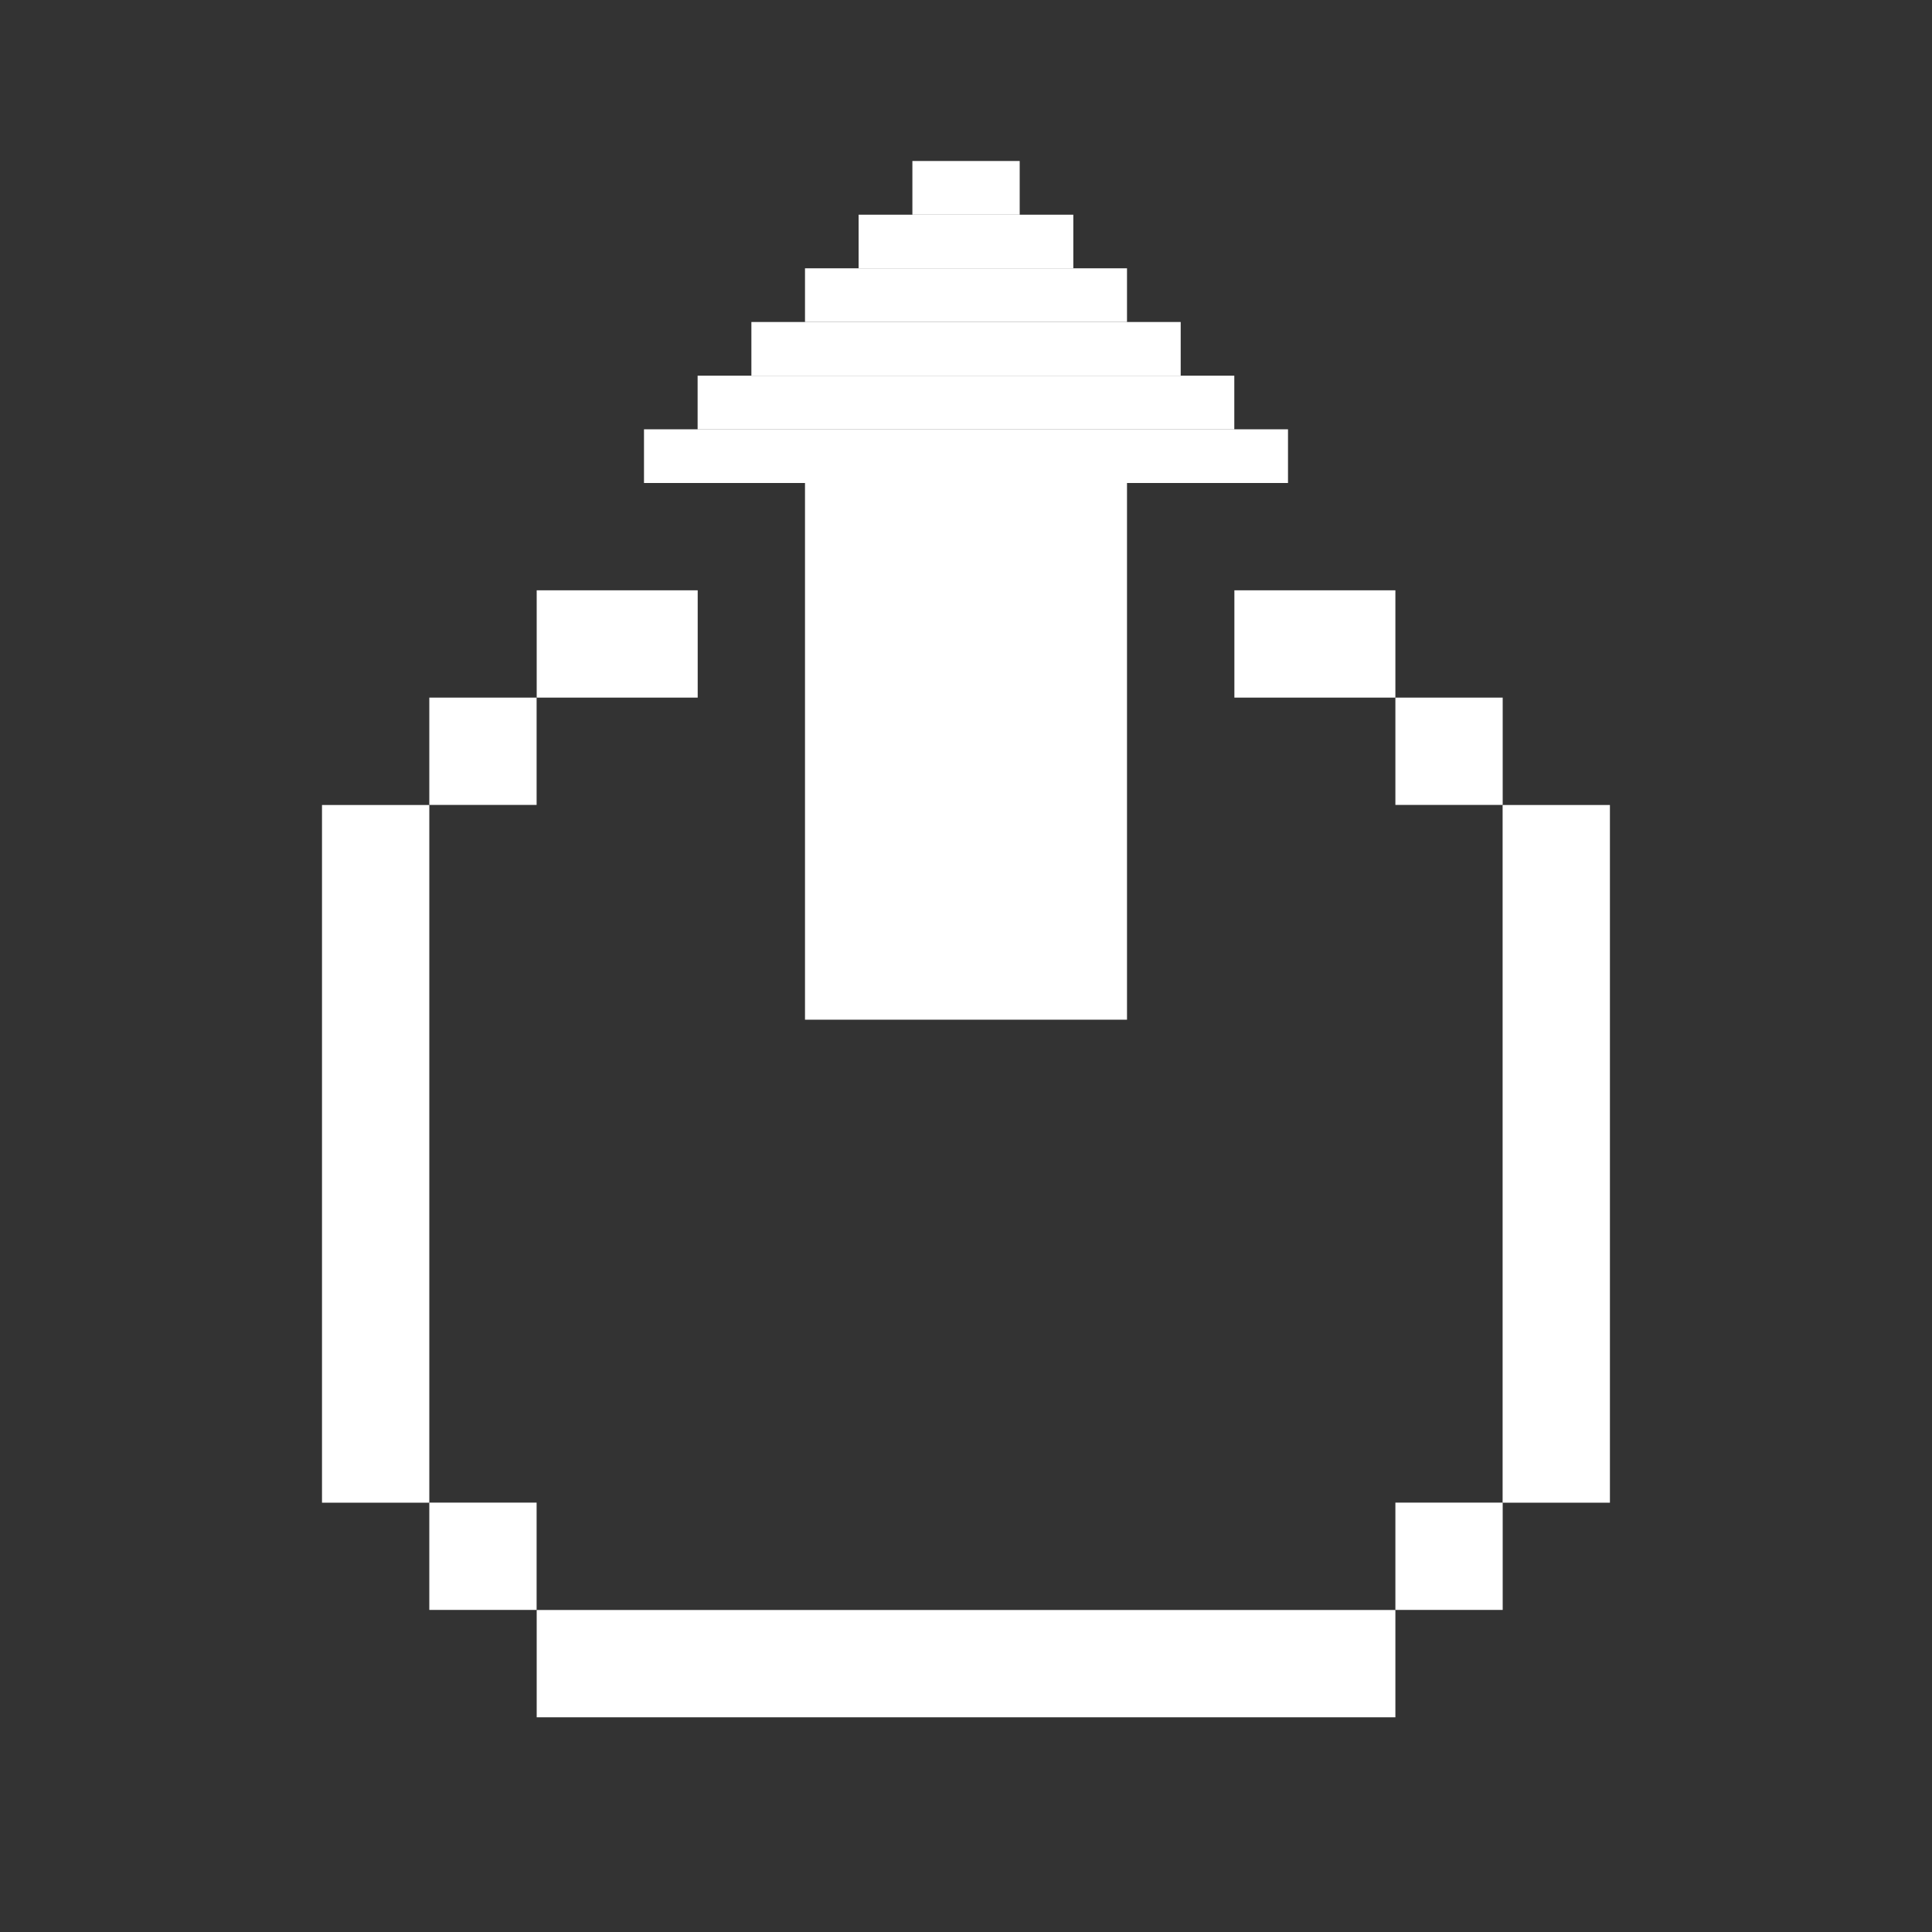 <svg width="24" height="24" viewBox="0 0 24 24" fill="none" xmlns="http://www.w3.org/2000/svg">
  <rect x="0" y="0" width="24" height="24" fill="#333333" stroke="none"/>
  <rect x="5.333" y="18.666" width="1.333" height="1.333" fill="white"/>
  <rect x="5.333" y="8.666" width="1.333" height="1.333" fill="white"/>
  <rect x="6.667" y="7.333" width="2" height="1.333" fill="white"/>
  <rect x="15.334" y="7.333" width="2" height="1.333" fill="white"/>
  <rect x="17.334" y="8.666" width="1.333" height="1.333" fill="white"/>
  <rect x="17.334" y="18.666" width="1.333" height="1.333" fill="white"/>
  <rect x="4" y="10" width="1.333" height="8.667" fill="white"/>
  <rect x="18.666" y="10" width="1.333" height="8.667" fill="white"/>
  <rect x="17.334" y="20" width="1.333" height="10.667" transform="rotate(90 17.334 20)" fill="white"/>
  <rect x="10" y="6" width="4" height="6.667" fill="white"/>
  <rect x="8" y="5.333" width="8" height="0.667" fill="white"/>
  <rect x="8.666" y="4.667" width="6.667" height="0.667" fill="white"/>
  <rect x="9.334" y="4" width="5.333" height="0.667" fill="white"/>
  <rect x="10" y="3.333" width="4" height="0.667" fill="white"/>
  <rect x="10.666" y="2.667" width="2.667" height="0.667" fill="white"/>
  <rect x="11.334" y="2" width="1.333" height="0.667" fill="white"/>
  </svg>
  